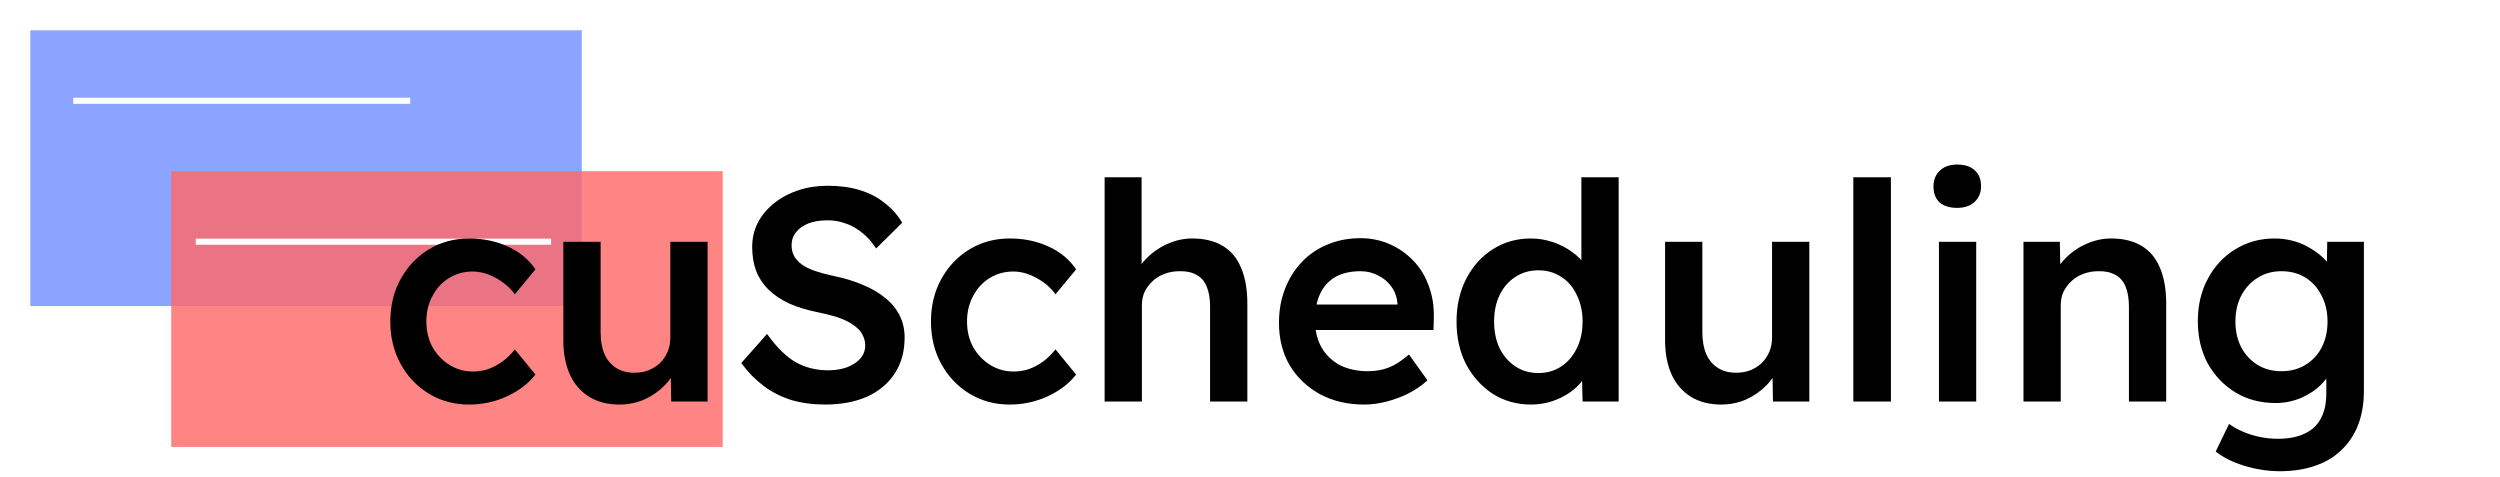 <svg width="330" height="63" viewBox="0 0 330 63" fill="none" xmlns="http://www.w3.org/2000/svg">
<g filter="url(#filter0_d_113_277)">
<rect x="4" width="72.794" height="36.397" fill="#7D99FF" fill-opacity="0.89"/>
<rect x="22.603" y="18.603" width="72.794" height="36.397" fill="#FF6969" fill-opacity="0.82"/>
<line x1="9.662" y1="9.301" x2="54.147" y2="9.301" stroke="white" stroke-width="0.809"/>
<line x1="25.838" y1="27.904" x2="72.75" y2="27.904" stroke="white" stroke-width="0.809"/>
</g>
<path d="M61.92 53.4C59.947 53.4 58.173 52.92 56.6 51.96C55.027 51 53.787 49.693 52.88 48.04C51.973 46.387 51.52 44.52 51.52 42.44C51.52 40.36 51.973 38.493 52.88 36.84C53.787 35.187 55.027 33.88 56.6 32.92C58.173 31.96 59.947 31.48 61.92 31.48C63.813 31.48 65.533 31.84 67.08 32.56C68.627 33.28 69.827 34.28 70.68 35.56L67.96 38.84C67.56 38.28 67.053 37.773 66.44 37.32C65.827 36.867 65.173 36.507 64.48 36.24C63.787 35.973 63.093 35.84 62.4 35.84C61.227 35.84 60.173 36.133 59.24 36.72C58.333 37.28 57.613 38.067 57.08 39.08C56.547 40.067 56.28 41.187 56.28 42.44C56.28 43.693 56.547 44.813 57.08 45.8C57.64 46.787 58.387 47.573 59.32 48.16C60.253 48.747 61.293 49.04 62.44 49.04C63.133 49.04 63.8 48.933 64.44 48.72C65.107 48.48 65.733 48.147 66.32 47.72C66.907 47.293 67.453 46.76 67.96 46.12L70.68 49.44C69.773 50.613 68.52 51.573 66.92 52.32C65.347 53.04 63.68 53.4 61.92 53.4ZM81.763 53.4C80.243 53.4 78.922 53.067 77.802 52.4C76.683 51.707 75.829 50.733 75.243 49.48C74.656 48.2 74.362 46.68 74.362 44.92V31.92H79.282V43.88C79.282 45 79.456 45.96 79.802 46.76C80.149 47.533 80.656 48.133 81.323 48.56C81.989 48.987 82.789 49.2 83.722 49.2C84.416 49.2 85.043 49.093 85.603 48.88C86.189 48.64 86.696 48.32 87.123 47.92C87.549 47.493 87.882 47 88.123 46.44C88.362 45.853 88.483 45.227 88.483 44.56V31.92H93.403V53H88.603L88.522 48.6L89.403 48.12C89.082 49.133 88.536 50.04 87.763 50.84C87.016 51.613 86.123 52.24 85.082 52.72C84.043 53.173 82.936 53.4 81.763 53.4ZM108.929 53.4C107.302 53.4 105.809 53.2 104.449 52.8C103.089 52.373 101.862 51.747 100.769 50.92C99.676 50.093 98.702 49.093 97.849 47.92L101.249 44.08C102.556 45.893 103.836 47.147 105.089 47.84C106.342 48.533 107.756 48.88 109.329 48.88C110.236 48.88 111.062 48.747 111.809 48.48C112.556 48.187 113.142 47.8 113.569 47.32C113.996 46.813 114.209 46.24 114.209 45.6C114.209 45.147 114.116 44.733 113.929 44.36C113.769 43.96 113.516 43.613 113.169 43.32C112.822 43 112.396 42.707 111.889 42.44C111.382 42.173 110.809 41.947 110.169 41.76C109.529 41.573 108.822 41.4 108.049 41.24C106.582 40.947 105.302 40.56 104.209 40.08C103.116 39.573 102.196 38.96 101.449 38.24C100.702 37.493 100.156 36.667 99.809 35.76C99.462 34.827 99.289 33.773 99.289 32.6C99.289 31.427 99.542 30.347 100.049 29.36C100.582 28.373 101.302 27.52 102.209 26.8C103.116 26.08 104.169 25.52 105.369 25.12C106.569 24.72 107.862 24.52 109.249 24.52C110.822 24.52 112.222 24.707 113.449 25.08C114.702 25.453 115.796 26.013 116.729 26.76C117.689 27.48 118.476 28.36 119.089 29.4L115.649 32.8C115.116 31.973 114.516 31.293 113.849 30.76C113.182 30.2 112.462 29.787 111.689 29.52C110.916 29.227 110.102 29.08 109.249 29.08C108.289 29.08 107.449 29.213 106.729 29.48C106.036 29.747 105.489 30.133 105.089 30.64C104.689 31.12 104.489 31.707 104.489 32.4C104.489 32.933 104.609 33.413 104.849 33.84C105.089 34.24 105.422 34.6 105.849 34.92C106.302 35.24 106.876 35.52 107.569 35.76C108.262 36 109.049 36.213 109.929 36.4C111.396 36.693 112.716 37.093 113.889 37.6C115.062 38.08 116.062 38.667 116.889 39.36C117.716 40.027 118.342 40.8 118.769 41.68C119.196 42.533 119.409 43.493 119.409 44.56C119.409 46.4 118.969 47.987 118.089 49.32C117.236 50.627 116.022 51.64 114.449 52.36C112.876 53.053 111.036 53.4 108.929 53.4ZM133.287 53.4C131.314 53.4 129.541 52.92 127.967 51.96C126.394 51 125.154 49.693 124.247 48.04C123.341 46.387 122.887 44.52 122.887 42.44C122.887 40.36 123.341 38.493 124.247 36.84C125.154 35.187 126.394 33.88 127.967 32.92C129.541 31.96 131.314 31.48 133.287 31.48C135.181 31.48 136.901 31.84 138.447 32.56C139.994 33.28 141.194 34.28 142.047 35.56L139.327 38.84C138.927 38.28 138.421 37.773 137.807 37.32C137.194 36.867 136.541 36.507 135.847 36.24C135.154 35.973 134.461 35.84 133.767 35.84C132.594 35.84 131.541 36.133 130.607 36.72C129.701 37.28 128.981 38.067 128.447 39.08C127.914 40.067 127.647 41.187 127.647 42.44C127.647 43.693 127.914 44.813 128.447 45.8C129.007 46.787 129.754 47.573 130.687 48.16C131.621 48.747 132.661 49.04 133.807 49.04C134.501 49.04 135.167 48.933 135.807 48.72C136.474 48.48 137.101 48.147 137.687 47.72C138.274 47.293 138.821 46.76 139.327 46.12L142.047 49.44C141.141 50.613 139.887 51.573 138.287 52.32C136.714 53.04 135.047 53.4 133.287 53.4ZM145.81 53V23.4H150.69V36.24L149.77 36.72C150.036 35.76 150.556 34.893 151.33 34.12C152.103 33.32 153.023 32.68 154.09 32.2C155.156 31.72 156.25 31.48 157.37 31.48C158.97 31.48 160.303 31.8 161.37 32.44C162.463 33.08 163.276 34.04 163.81 35.32C164.37 36.6 164.65 38.2 164.65 40.12V53H159.73V40.48C159.73 39.413 159.583 38.533 159.29 37.84C158.996 37.12 158.543 36.6 157.93 36.28C157.316 35.933 156.57 35.773 155.69 35.8C154.97 35.8 154.303 35.92 153.69 36.16C153.103 36.373 152.583 36.693 152.13 37.12C151.703 37.52 151.356 37.987 151.09 38.52C150.85 39.053 150.73 39.64 150.73 40.28V53H148.29C147.81 53 147.356 53 146.93 53C146.53 53 146.156 53 145.81 53ZM180.065 53.4C177.851 53.4 175.891 52.933 174.185 52C172.505 51.067 171.185 49.8 170.225 48.2C169.291 46.573 168.825 44.72 168.825 42.64C168.825 40.987 169.091 39.48 169.625 38.12C170.158 36.76 170.891 35.587 171.825 34.6C172.785 33.587 173.918 32.813 175.225 32.28C176.558 31.72 178.011 31.44 179.585 31.44C180.971 31.44 182.265 31.707 183.465 32.24C184.665 32.773 185.705 33.507 186.585 34.44C187.465 35.347 188.131 36.44 188.585 37.72C189.065 38.973 189.291 40.347 189.265 41.84L189.225 43.56H172.145L171.225 40.2H185.105L184.465 40.88V40C184.385 39.173 184.118 38.453 183.665 37.84C183.211 37.2 182.625 36.707 181.905 36.36C181.211 35.987 180.438 35.8 179.585 35.8C178.278 35.8 177.171 36.053 176.265 36.56C175.385 37.067 174.718 37.8 174.265 38.76C173.811 39.693 173.585 40.867 173.585 42.28C173.585 43.64 173.865 44.827 174.425 45.84C175.011 46.853 175.825 47.64 176.865 48.2C177.931 48.733 179.171 49 180.585 49C181.571 49 182.478 48.84 183.305 48.52C184.131 48.2 185.025 47.627 185.985 46.8L188.425 50.2C187.705 50.867 186.878 51.44 185.945 51.92C185.038 52.373 184.078 52.733 183.065 53C182.051 53.267 181.051 53.4 180.065 53.4ZM202.102 53.4C200.236 53.4 198.556 52.933 197.062 52C195.596 51.04 194.422 49.747 193.542 48.12C192.689 46.467 192.262 44.573 192.262 42.44C192.262 40.333 192.689 38.453 193.542 36.8C194.396 35.147 195.556 33.853 197.022 32.92C198.516 31.96 200.196 31.48 202.062 31.48C203.076 31.48 204.049 31.64 204.982 31.96C205.942 32.28 206.796 32.72 207.542 33.28C208.289 33.813 208.876 34.413 209.302 35.08C209.756 35.747 210.009 36.44 210.062 37.16L208.742 37.32V23.4H213.662V53H208.902L208.782 48.04L209.742 48.12C209.716 48.787 209.476 49.427 209.022 50.04C208.596 50.653 208.036 51.213 207.342 51.72C206.649 52.227 205.836 52.64 204.902 52.96C203.996 53.253 203.062 53.4 202.102 53.4ZM203.062 49.24C204.209 49.24 205.222 48.947 206.102 48.36C206.982 47.773 207.662 46.973 208.142 45.96C208.649 44.947 208.902 43.773 208.902 42.44C208.902 41.133 208.649 39.973 208.142 38.96C207.662 37.92 206.982 37.12 206.102 36.56C205.222 35.973 204.209 35.68 203.062 35.68C201.916 35.68 200.902 35.973 200.022 36.56C199.142 37.12 198.449 37.92 197.942 38.96C197.462 39.973 197.222 41.133 197.222 42.44C197.222 43.773 197.462 44.947 197.942 45.96C198.449 46.973 199.142 47.773 200.022 48.36C200.902 48.947 201.916 49.24 203.062 49.24ZM227.192 53.4C225.672 53.4 224.352 53.067 223.232 52.4C222.112 51.707 221.259 50.733 220.672 49.48C220.086 48.2 219.792 46.68 219.792 44.92V31.92H224.712V43.88C224.712 45 224.886 45.96 225.232 46.76C225.579 47.533 226.086 48.133 226.752 48.56C227.419 48.987 228.219 49.2 229.152 49.2C229.846 49.2 230.472 49.093 231.032 48.88C231.619 48.64 232.126 48.32 232.552 47.92C232.979 47.493 233.312 47 233.552 46.44C233.792 45.853 233.912 45.227 233.912 44.56V31.92H238.832V53H234.032L233.952 48.6L234.832 48.12C234.512 49.133 233.966 50.04 233.192 50.84C232.446 51.613 231.552 52.24 230.512 52.72C229.472 53.173 228.366 53.4 227.192 53.4ZM244.639 53V23.4H249.599V53H244.639ZM255.94 53V31.92H260.86V53H255.94ZM258.34 27.44C257.353 27.44 256.58 27.2 256.02 26.72C255.487 26.213 255.22 25.507 255.22 24.6C255.22 23.747 255.5 23.053 256.06 22.52C256.62 21.987 257.38 21.72 258.34 21.72C259.353 21.72 260.127 21.973 260.66 22.48C261.22 22.96 261.5 23.667 261.5 24.6C261.5 25.427 261.22 26.107 260.66 26.64C260.1 27.173 259.327 27.44 258.34 27.44ZM267.099 53V31.92H271.899L271.979 36.24L271.059 36.72C271.325 35.76 271.845 34.893 272.619 34.12C273.392 33.32 274.312 32.68 275.379 32.2C276.445 31.72 277.539 31.48 278.659 31.48C280.259 31.48 281.592 31.8 282.659 32.44C283.752 33.08 284.565 34.04 285.099 35.32C285.659 36.6 285.939 38.2 285.939 40.12V53H281.019V40.48C281.019 39.413 280.872 38.533 280.579 37.84C280.285 37.12 279.832 36.6 279.219 36.28C278.605 35.933 277.859 35.773 276.979 35.8C276.259 35.8 275.592 35.92 274.979 36.16C274.392 36.373 273.872 36.693 273.419 37.12C272.992 37.52 272.645 37.987 272.379 38.52C272.139 39.053 272.019 39.64 272.019 40.28V53H269.579C269.099 53 268.645 53 268.219 53C267.819 53 267.445 53 267.099 53ZM300.954 62.2C299.38 62.2 297.807 61.96 296.234 61.48C294.687 61 293.434 60.373 292.474 59.6L294.234 55.96C294.794 56.36 295.42 56.707 296.114 57C296.807 57.293 297.54 57.52 298.314 57.68C299.114 57.84 299.9 57.92 300.674 57.92C302.087 57.92 303.26 57.693 304.194 57.24C305.154 56.813 305.874 56.147 306.354 55.24C306.834 54.36 307.074 53.253 307.074 51.92V48.04L307.794 48.32C307.634 49.147 307.194 49.933 306.474 50.68C305.754 51.427 304.847 52.04 303.754 52.52C302.66 52.973 301.54 53.2 300.394 53.2C298.394 53.2 296.62 52.733 295.074 51.8C293.554 50.867 292.34 49.6 291.434 48C290.554 46.373 290.114 44.507 290.114 42.4C290.114 40.293 290.554 38.427 291.434 36.8C292.314 35.147 293.514 33.853 295.034 32.92C296.58 31.96 298.314 31.48 300.234 31.48C301.034 31.48 301.807 31.573 302.554 31.76C303.3 31.947 303.98 32.213 304.594 32.56C305.234 32.907 305.807 33.293 306.314 33.72C306.82 34.147 307.234 34.6 307.554 35.08C307.874 35.56 308.074 36.027 308.154 36.48L307.114 36.8L307.194 31.92H312.034V51.56C312.034 53.267 311.78 54.773 311.274 56.08C310.767 57.387 310.034 58.493 309.074 59.4C308.114 60.333 306.954 61.027 305.594 61.48C304.234 61.96 302.687 62.2 300.954 62.2ZM301.154 49C302.354 49 303.407 48.72 304.314 48.16C305.247 47.6 305.967 46.827 306.474 45.84C306.98 44.853 307.234 43.72 307.234 42.44C307.234 41.133 306.967 39.987 306.434 39C305.927 37.987 305.22 37.2 304.314 36.64C303.407 36.08 302.354 35.8 301.154 35.8C299.954 35.8 298.9 36.093 297.994 36.68C297.087 37.24 296.367 38.027 295.834 39.04C295.327 40.027 295.074 41.16 295.074 42.44C295.074 43.693 295.327 44.827 295.834 45.84C296.367 46.827 297.087 47.6 297.994 48.16C298.9 48.72 299.954 49 301.154 49Z" fill="black"/>
<defs>
<filter id="filter0_d_113_277" x="0" y="0" width="99.397" height="63" filterUnits="userSpaceOnUse" color-interpolation-filters="sRGB">
<feFlood flood-opacity="0" result="BackgroundImageFix"/>
<feColorMatrix in="SourceAlpha" type="matrix" values="0 0 0 0 0 0 0 0 0 0 0 0 0 0 0 0 0 0 127 0" result="hardAlpha"/>
<feOffset dy="4"/>
<feGaussianBlur stdDeviation="2"/>
<feComposite in2="hardAlpha" operator="out"/>
<feColorMatrix type="matrix" values="0 0 0 0 0 0 0 0 0 0 0 0 0 0 0 0 0 0 0.25 0"/>
<feBlend mode="normal" in2="BackgroundImageFix" result="effect1_dropShadow_113_277"/>
<feBlend mode="normal" in="SourceGraphic" in2="effect1_dropShadow_113_277" result="shape"/>
</filter>
</defs>
</svg>
